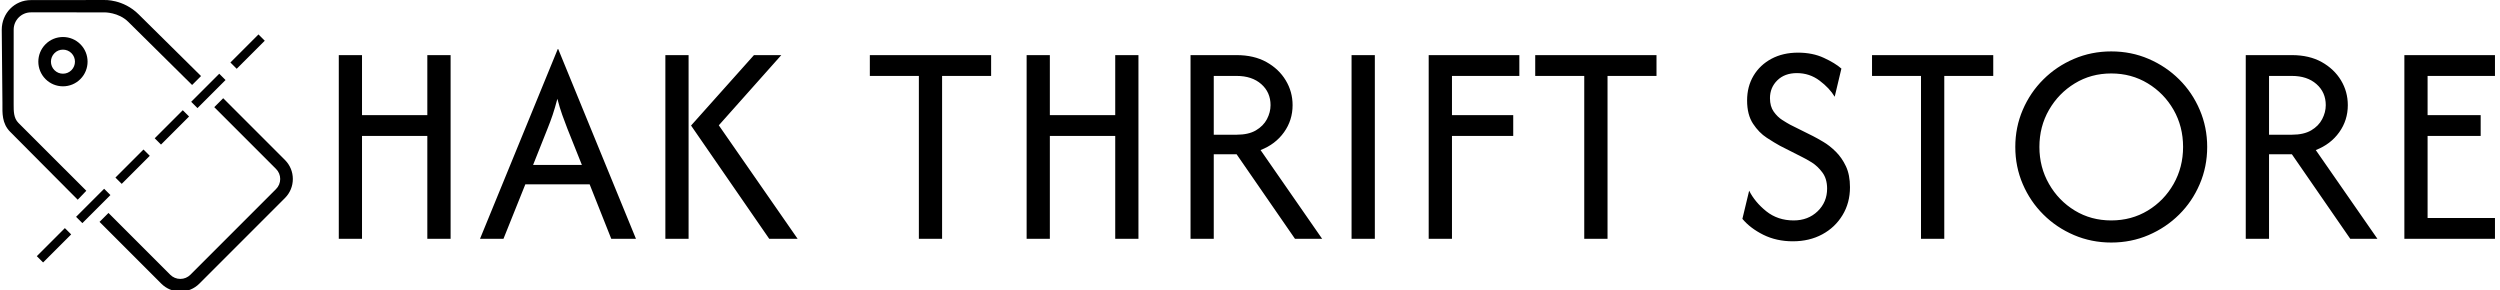 <svg xmlns="http://www.w3.org/2000/svg" version="1.1" xmlns:xlink="http://www.w3.org/1999/xlink" xmlns:svgjs="http://svgjs.dev/svgjs" width="2000" height="232" viewBox="0 0 2000 232"><g transform="matrix(1,0,0,1,-1.212,0.618)"><svg viewBox="0 0 396 46" data-background-color="#ffffff" preserveAspectRatio="xMidYMid meet" height="232" width="2000" xmlns="http://www.w3.org/2000/svg" xmlns:xlink="http://www.w3.org/1999/xlink"><g id="tight-bounds" transform="matrix(1,0,0,1,0.24,-0.123)"><svg viewBox="0 0 395.52 46.245" height="46.245" width="395.52"><g><svg viewBox="0 0 457.283 53.467" height="46.245" width="395.52"><g transform="matrix(1,0,0,1,61.763,8.987)"><svg viewBox="0 0 395.52 35.493" height="35.493" width="395.52"><g id="textblocktransform"><svg viewBox="0 0 395.52 35.493" height="35.493" width="395.52" id="textblock"><g><svg viewBox="0 0 395.52 35.493" height="35.493" width="395.52"><g transform="matrix(1,0,0,1,0,0)"><svg width="395.52" viewBox="4.38 -32.29 366.76 32.92" height="35.493" data-palette-color="#000000"><path d="M8.33 0L4.38 0 4.38-31.25 8.33-31.25 8.33-21.04 19.44-21.04 19.44-31.25 23.4-31.25 23.4 0 19.44 0 19.44-17.5 8.33-17.5 8.33 0ZM32.39 0L28.4 0 41.63-32.29 41.7-32.29 54.93 0 50.73 0 47.05-9.27 36.11-9.27 32.39 0ZM39.89-18.75L37.43-12.57 45.73-12.57 43.26-18.75Q42.81-19.93 42.39-21.08 41.98-22.22 41.56-23.82L41.56-23.82Q41.14-22.22 40.76-21.09 40.38-19.97 39.89-18.75L39.89-18.75ZM82.43 0L77.6 0 64.3-19.27 75-31.25 79.65-31.25 69.02-19.31 82.43 0ZM63.88 0L59.93 0 59.93-31.25 63.88-31.25 63.88 0ZM103.05-27.71L94.71-27.71 94.71-31.25 115.34-31.25 115.34-27.71 107-27.71 107 0 103.05 0 103.05-27.71ZM125.33 0L121.38 0 121.38-31.25 125.33-31.25 125.33-21.04 136.45-21.04 136.45-31.25 140.4-31.25 140.4 0 136.45 0 136.45-17.5 125.33-17.5 125.33 0ZM153.21 0L149.26 0 149.26-31.25 157.1-31.25Q160.05-31.25 162.17-30.07 164.29-28.89 165.45-26.96 166.62-25.03 166.62-22.74L166.62-22.74Q166.62-20.17 165.16-18.13 163.7-16.08 161.17-15.1L161.17-15.1 171.65 0 167.03 0 157.1-14.38 153.21-14.38 153.21 0ZM153.21-27.71L153.21-17.71 157.1-17.71Q159.12-17.71 160.38-18.45 161.65-19.2 162.26-20.36 162.87-21.53 162.87-22.74L162.87-22.74Q162.87-24.93 161.29-26.32 159.71-27.71 157.1-27.71L157.1-27.71 153.21-27.71ZM180.61 0L176.65 0 176.65-31.25 180.61-31.25 180.61 0ZM193.73 0L189.77 0 189.77-31.25 205.19-31.25 205.19-27.71 193.73-27.71 193.73-21.04 204.15-21.04 204.15-17.5 193.73-17.5 193.73 0ZM216.23-27.71L207.89-27.71 207.89-31.25 228.52-31.25 228.52-27.71 220.19-27.71 220.19 0 216.23 0 216.23-27.71ZM251.71 0.42L251.71 0.42Q248.93 0.42 246.69-0.69 244.45-1.81 243.13-3.4L243.13-3.4 244.28-8.19Q245.25-6.25 247.19-4.69 249.14-3.13 251.85-3.13L251.85-3.13Q254.31-3.13 255.93-4.69 257.54-6.25 257.54-8.54L257.54-8.54Q257.54-10.21 256.74-11.28 255.94-12.36 254.94-12.99 253.93-13.61 253.34-13.89L253.34-13.89 249.52-15.83Q248.62-16.32 247.28-17.19 245.94-18.06 244.94-19.58 243.93-21.11 243.93-23.54L243.93-23.54Q243.93-25.9 245.02-27.74 246.12-29.58 248.08-30.63 250.04-31.67 252.58-31.67L252.58-31.67Q255.08-31.67 256.99-30.78 258.9-29.9 259.97-28.96L259.97-28.96 258.83-24.17Q257.96-25.63 256.26-26.91 254.56-28.19 252.4-28.19L252.4-28.19Q250.32-28.19 249.07-26.96 247.82-25.73 247.82-23.92L247.82-23.92Q247.82-22.53 248.46-21.63 249.1-20.73 249.92-20.21 250.74-19.69 251.26-19.41L251.26-19.41 255.15-17.47Q255.84-17.12 256.9-16.49 257.96-15.87 259-14.84 260.04-13.82 260.74-12.34 261.43-10.87 261.43-8.78L261.43-8.78Q261.43-6.11 260.16-4.03 258.9-1.94 256.71-0.76 254.52 0.42 251.71 0.42ZM273.51-27.71L265.18-27.71 265.18-31.25 285.8-31.25 285.8-27.71 277.47-27.71 277.47 0 273.51 0 273.51-27.71ZM305.87 0.63L305.87 0.63Q302.5 0.63 299.53-0.64 296.56-1.91 294.33-4.13 292.09-6.35 290.82-9.31 289.55-12.26 289.55-15.63L289.55-15.63Q289.55-18.99 290.82-21.94 292.09-24.9 294.33-27.12 296.56-29.34 299.53-30.61 302.5-31.88 305.87-31.88L305.87-31.88Q309.27-31.88 312.22-30.61 315.18-29.34 317.42-27.12 319.66-24.9 320.92-21.94 322.19-18.99 322.19-15.63L322.19-15.63Q322.19-12.26 320.92-9.31 319.66-6.35 317.42-4.13 315.18-1.91 312.22-0.64 309.27 0.63 305.87 0.63ZM305.87-3.13L305.87-3.13Q309.31-3.13 312.09-4.81 314.86-6.49 316.48-9.34 318.09-12.19 318.09-15.63L318.09-15.63Q318.09-19.1 316.48-21.93 314.86-24.76 312.09-26.44 309.31-28.13 305.87-28.13L305.87-28.13Q302.43-28.13 299.67-26.44 296.91-24.76 295.28-21.93 293.65-19.1 293.65-15.63L293.65-15.63Q293.65-12.19 295.28-9.34 296.91-6.49 299.67-4.81 302.43-3.13 305.87-3.13ZM332.71 0L328.75 0 328.75-31.25 336.6-31.25Q339.55-31.25 341.67-30.07 343.78-28.89 344.95-26.96 346.11-25.03 346.11-22.74L346.11-22.74Q346.11-20.17 344.65-18.13 343.19-16.08 340.66-15.1L340.66-15.1 351.15 0 346.53 0 336.6-14.38 332.71-14.38 332.71 0ZM332.71-27.71L332.71-17.71 336.6-17.71Q338.61-17.71 339.88-18.45 341.15-19.2 341.75-20.36 342.36-21.53 342.36-22.74L342.36-22.74Q342.36-24.93 340.78-26.32 339.2-27.71 336.6-27.71L336.6-27.71 332.71-27.71ZM371.14 0L355.73 0 355.73-31.25 371.14-31.25 371.14-27.71 359.68-27.71 359.68-21.04 368.71-21.04 368.71-17.5 359.68-17.5 359.68-3.54 371.14-3.54 371.14 0Z" opacity="1" transform="matrix(1,0,0,1,0,0)" fill="#000000" class="wordmark-text-0" data-fill-palette-color="primary" id="text-0"></path></svg></g></svg></g></svg></g></svg></g><g><svg viewBox="0 0 53.383 53.467" height="53.467" width="53.383"><g><svg xmlns="http://www.w3.org/2000/svg" xmlns:xlink="http://www.w3.org/1999/xlink" version="1.1" x="0" y="0" viewBox="7.423 6.261 103.744 103.906" enable-background="new 0 0 126 118" xml:space="preserve" height="53.467" width="53.383" class="icon-icon-0" data-fill-palette-color="accent" id="icon-0"><g fill="#000000" data-fill-palette-color="accent"><rect x="32.974" y="78.081" transform="matrix(0.707 -0.707 0.707 0.707 -44.604 51.65)" fill-rule="evenodd" clip-rule="evenodd" width="14.142" height="3.171" fill="#000000" data-fill-palette-color="accent"></rect><rect x="24.46" y="86.595" transform="matrix(-0.707 -0.707 0.707 -0.707 -21.77 178.316)" fill-rule="evenodd" clip-rule="evenodd" width="3.171" height="14.142" fill="#000000" data-fill-palette-color="accent"></rect><rect x="46.974" y="64.081" transform="matrix(-0.707 0.707 -0.707 -0.707 138.695 73.884)" fill-rule="evenodd" clip-rule="evenodd" width="14.142" height="3.171" fill="#000000" data-fill-palette-color="accent"></rect><rect x="60.974" y="50.081" transform="matrix(-0.707 0.707 -0.707 -0.707 152.695 40.085)" fill-rule="evenodd" clip-rule="evenodd" width="14.142" height="3.171" fill="#000000" data-fill-palette-color="accent"></rect><rect x="73.974" y="37.081" transform="matrix(-0.707 0.707 -0.707 -0.707 165.695 8.7)" fill-rule="evenodd" clip-rule="evenodd" width="14.142" height="3.171" fill="#000000" data-fill-palette-color="accent"></rect><path fill-rule="evenodd" clip-rule="evenodd" d="M37.559 74.253L13.371 50.069c-1.714-1.707-1.704-4.168-1.704-6.544v-0.567l0.007-26.143c0-3.391 2.767-6.149 6.155-6.149l26.139 0.004c0 0 5.067-0.104 8.574 3.402l22.724 22.475 3.183-3.182L56.263 11.427c-5.543-5.543-12.309-5.16-12.309-5.16l-26.12 0.025c-5.873 0-10.411 4.715-10.411 10.587l0.243 26.081v0.559c0 2.83-0.266 6.708 2.779 9.741l24.051 24.178L37.559 74.253z" fill="#000000" data-fill-palette-color="accent"></path><path fill-rule="evenodd" clip-rule="evenodd" d="M108.356 63.28l-22.01-22.015-3.183 3.182 22.014 22.018c0.96 0.958 1.489 2.233 1.489 3.59s-0.528 2.635-1.488 3.592l-30.521 30.531c-0.959 0.957-2.234 1.488-3.591 1.488s-2.632-0.531-3.591-1.488L45.457 82.154l-3.182 3.183 22.018 22.023c1.815 1.812 4.22 2.807 6.773 2.807s4.958-0.995 6.77-2.803l30.525-30.535c1.808-1.802 2.806-4.209 2.806-6.773C111.167 67.495 110.168 65.088 108.356 63.28z" fill="#000000" data-fill-palette-color="accent"></path><path fill-rule="evenodd" clip-rule="evenodd" d="M23.028 22.026c-3.424 3.424-3.424 8.999-0.001 12.426 1.662 1.659 3.865 2.574 6.211 2.574s4.55-0.915 6.208-2.574c3.421-3.426 3.424-9 0.001-12.426-1.657-1.658-3.862-2.574-6.207-2.574C26.892 19.452 24.686 20.366 23.028 22.026zM32.262 31.272c-0.819 0.82-1.865 1.254-3.024 1.254s-2.207-0.436-3.032-1.259c-1.666-1.669-1.667-4.389 0.004-6.06 0.821-0.823 1.869-1.256 3.031-1.256 1.141 0 2.215 0.446 3.023 1.255C33.934 26.878 33.933 29.599 32.262 31.272z" fill="#000000" data-fill-palette-color="accent"></path><rect x="93.46" y="17.595" transform="matrix(0.707 0.707 -0.707 0.707 45.28 -59.983)" fill-rule="evenodd" clip-rule="evenodd" width="3.171" height="14.142" fill="#000000" data-fill-palette-color="accent"></rect></g></svg></g></svg></g></svg></g><defs></defs></svg><rect width="395.52" height="46.245" fill="none" stroke="none" visibility="hidden"></rect></g></svg></g></svg>